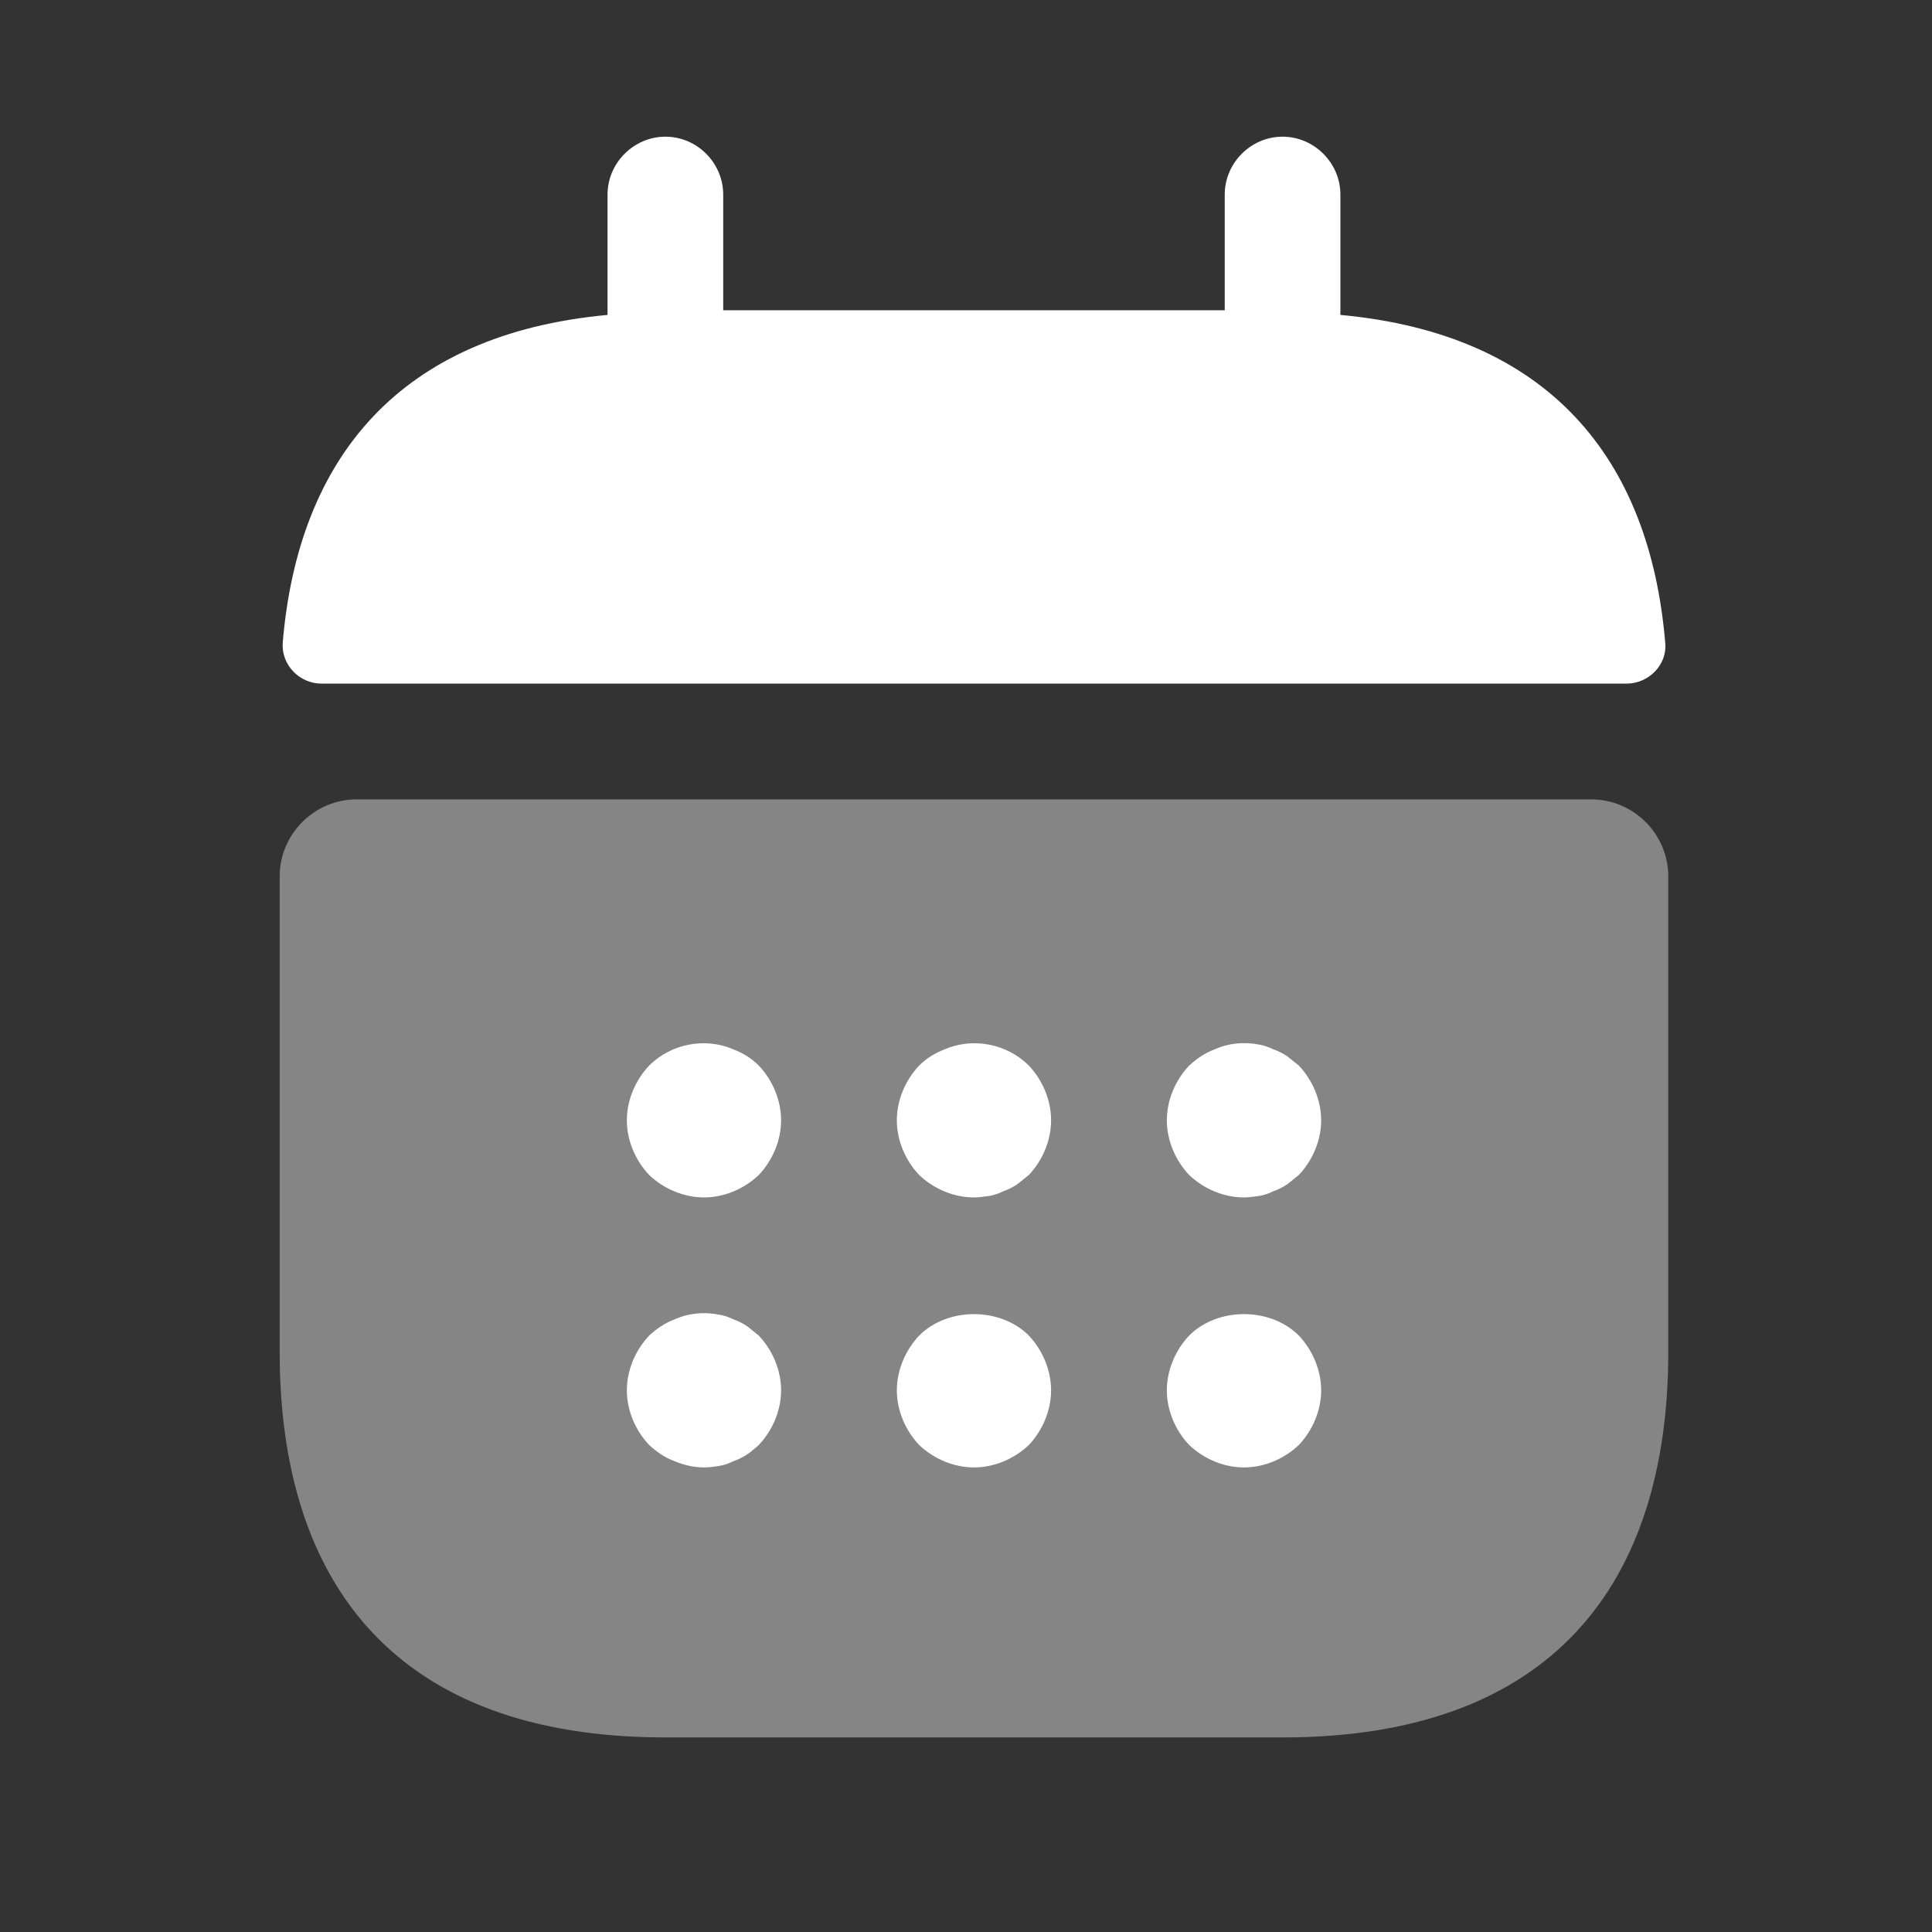 <svg width="24" height="24" viewBox="0 0 24 24" fill="none" xmlns="http://www.w3.org/2000/svg">
<rect x="0" y="0" width="24" height="24" fill="#333333" stroke="none"/>
<path d="M16.651 3.912V2.417C16.651 2.024 16.325 1.698 15.932 1.698C15.539 1.698 15.214 2.024 15.214 2.417V3.854H8.984V2.417C8.984 2.024 8.659 1.698 8.266 1.698C7.873 1.698 7.547 2.024 7.547 2.417V3.912C4.959 4.151 3.704 5.694 3.512 7.985C3.493 8.262 3.723 8.492 3.992 8.492H20.206C20.484 8.492 20.714 8.253 20.686 7.985C20.494 5.694 19.239 4.151 16.651 3.912Z" fill="white"/>
<path opacity="0.4" d="M19.766 9.93C20.293 9.93 20.724 10.361 20.724 10.888V16.792C20.724 19.667 19.287 21.583 15.932 21.583H8.266C4.912 21.583 3.474 19.667 3.474 16.792V10.888C3.474 10.361 3.905 9.93 4.432 9.93H19.766Z" fill="white"/>
<path d="M8.745 14.875C8.496 14.875 8.247 14.77 8.065 14.597C7.892 14.415 7.787 14.166 7.787 13.917C7.787 13.668 7.892 13.418 8.065 13.236C8.333 12.968 8.755 12.882 9.109 13.035C9.234 13.083 9.339 13.15 9.425 13.236C9.598 13.418 9.703 13.668 9.703 13.917C9.703 14.166 9.598 14.415 9.425 14.597C9.243 14.77 8.994 14.875 8.745 14.875Z" fill="white"/>
<path d="M12.099 14.875C11.85 14.875 11.601 14.77 11.419 14.597C11.246 14.415 11.141 14.166 11.141 13.917C11.141 13.668 11.246 13.418 11.419 13.236C11.505 13.15 11.611 13.083 11.735 13.035C12.09 12.882 12.511 12.968 12.78 13.236C12.952 13.418 13.057 13.668 13.057 13.917C13.057 14.166 12.952 14.415 12.78 14.597C12.732 14.635 12.684 14.674 12.636 14.712C12.578 14.75 12.521 14.779 12.463 14.798C12.406 14.827 12.348 14.846 12.291 14.856C12.224 14.865 12.166 14.875 12.099 14.875Z" fill="white"/>
<path d="M15.453 14.875C15.204 14.875 14.955 14.77 14.773 14.597C14.6 14.415 14.495 14.166 14.495 13.917C14.495 13.668 14.6 13.418 14.773 13.236C14.869 13.15 14.964 13.083 15.089 13.035C15.261 12.958 15.453 12.939 15.645 12.977C15.702 12.987 15.76 13.006 15.817 13.035C15.875 13.054 15.932 13.083 15.99 13.121C16.038 13.16 16.086 13.198 16.134 13.236C16.306 13.418 16.412 13.668 16.412 13.917C16.412 14.166 16.306 14.415 16.134 14.597C16.086 14.635 16.038 14.674 15.99 14.712C15.932 14.75 15.875 14.779 15.817 14.798C15.76 14.827 15.702 14.846 15.645 14.856C15.578 14.865 15.511 14.875 15.453 14.875Z" fill="white"/>
<path d="M8.745 18.229C8.62 18.229 8.496 18.2 8.381 18.152C8.256 18.105 8.16 18.038 8.065 17.951C7.892 17.769 7.787 17.52 7.787 17.271C7.787 17.022 7.892 16.773 8.065 16.59C8.16 16.504 8.256 16.437 8.381 16.389C8.553 16.312 8.745 16.293 8.937 16.332C8.994 16.341 9.052 16.36 9.109 16.389C9.167 16.408 9.224 16.437 9.282 16.475C9.33 16.514 9.377 16.552 9.425 16.59C9.598 16.773 9.703 17.022 9.703 17.271C9.703 17.52 9.598 17.769 9.425 17.951C9.377 17.99 9.33 18.038 9.282 18.066C9.224 18.105 9.167 18.133 9.109 18.152C9.052 18.181 8.994 18.2 8.937 18.21C8.87 18.22 8.812 18.229 8.745 18.229Z" fill="white"/>
<path d="M12.099 18.229C11.85 18.229 11.601 18.124 11.419 17.951C11.246 17.769 11.141 17.52 11.141 17.271C11.141 17.022 11.246 16.773 11.419 16.59C11.773 16.236 12.425 16.236 12.78 16.59C12.952 16.773 13.057 17.022 13.057 17.271C13.057 17.52 12.952 17.769 12.78 17.951C12.598 18.124 12.348 18.229 12.099 18.229Z" fill="white"/>
<path d="M15.453 18.229C15.204 18.229 14.955 18.124 14.773 17.951C14.6 17.769 14.495 17.52 14.495 17.271C14.495 17.022 14.6 16.773 14.773 16.59C15.127 16.236 15.779 16.236 16.134 16.59C16.306 16.773 16.412 17.022 16.412 17.271C16.412 17.52 16.306 17.769 16.134 17.951C15.951 18.124 15.702 18.229 15.453 18.229Z" fill="white"/>
</svg>
